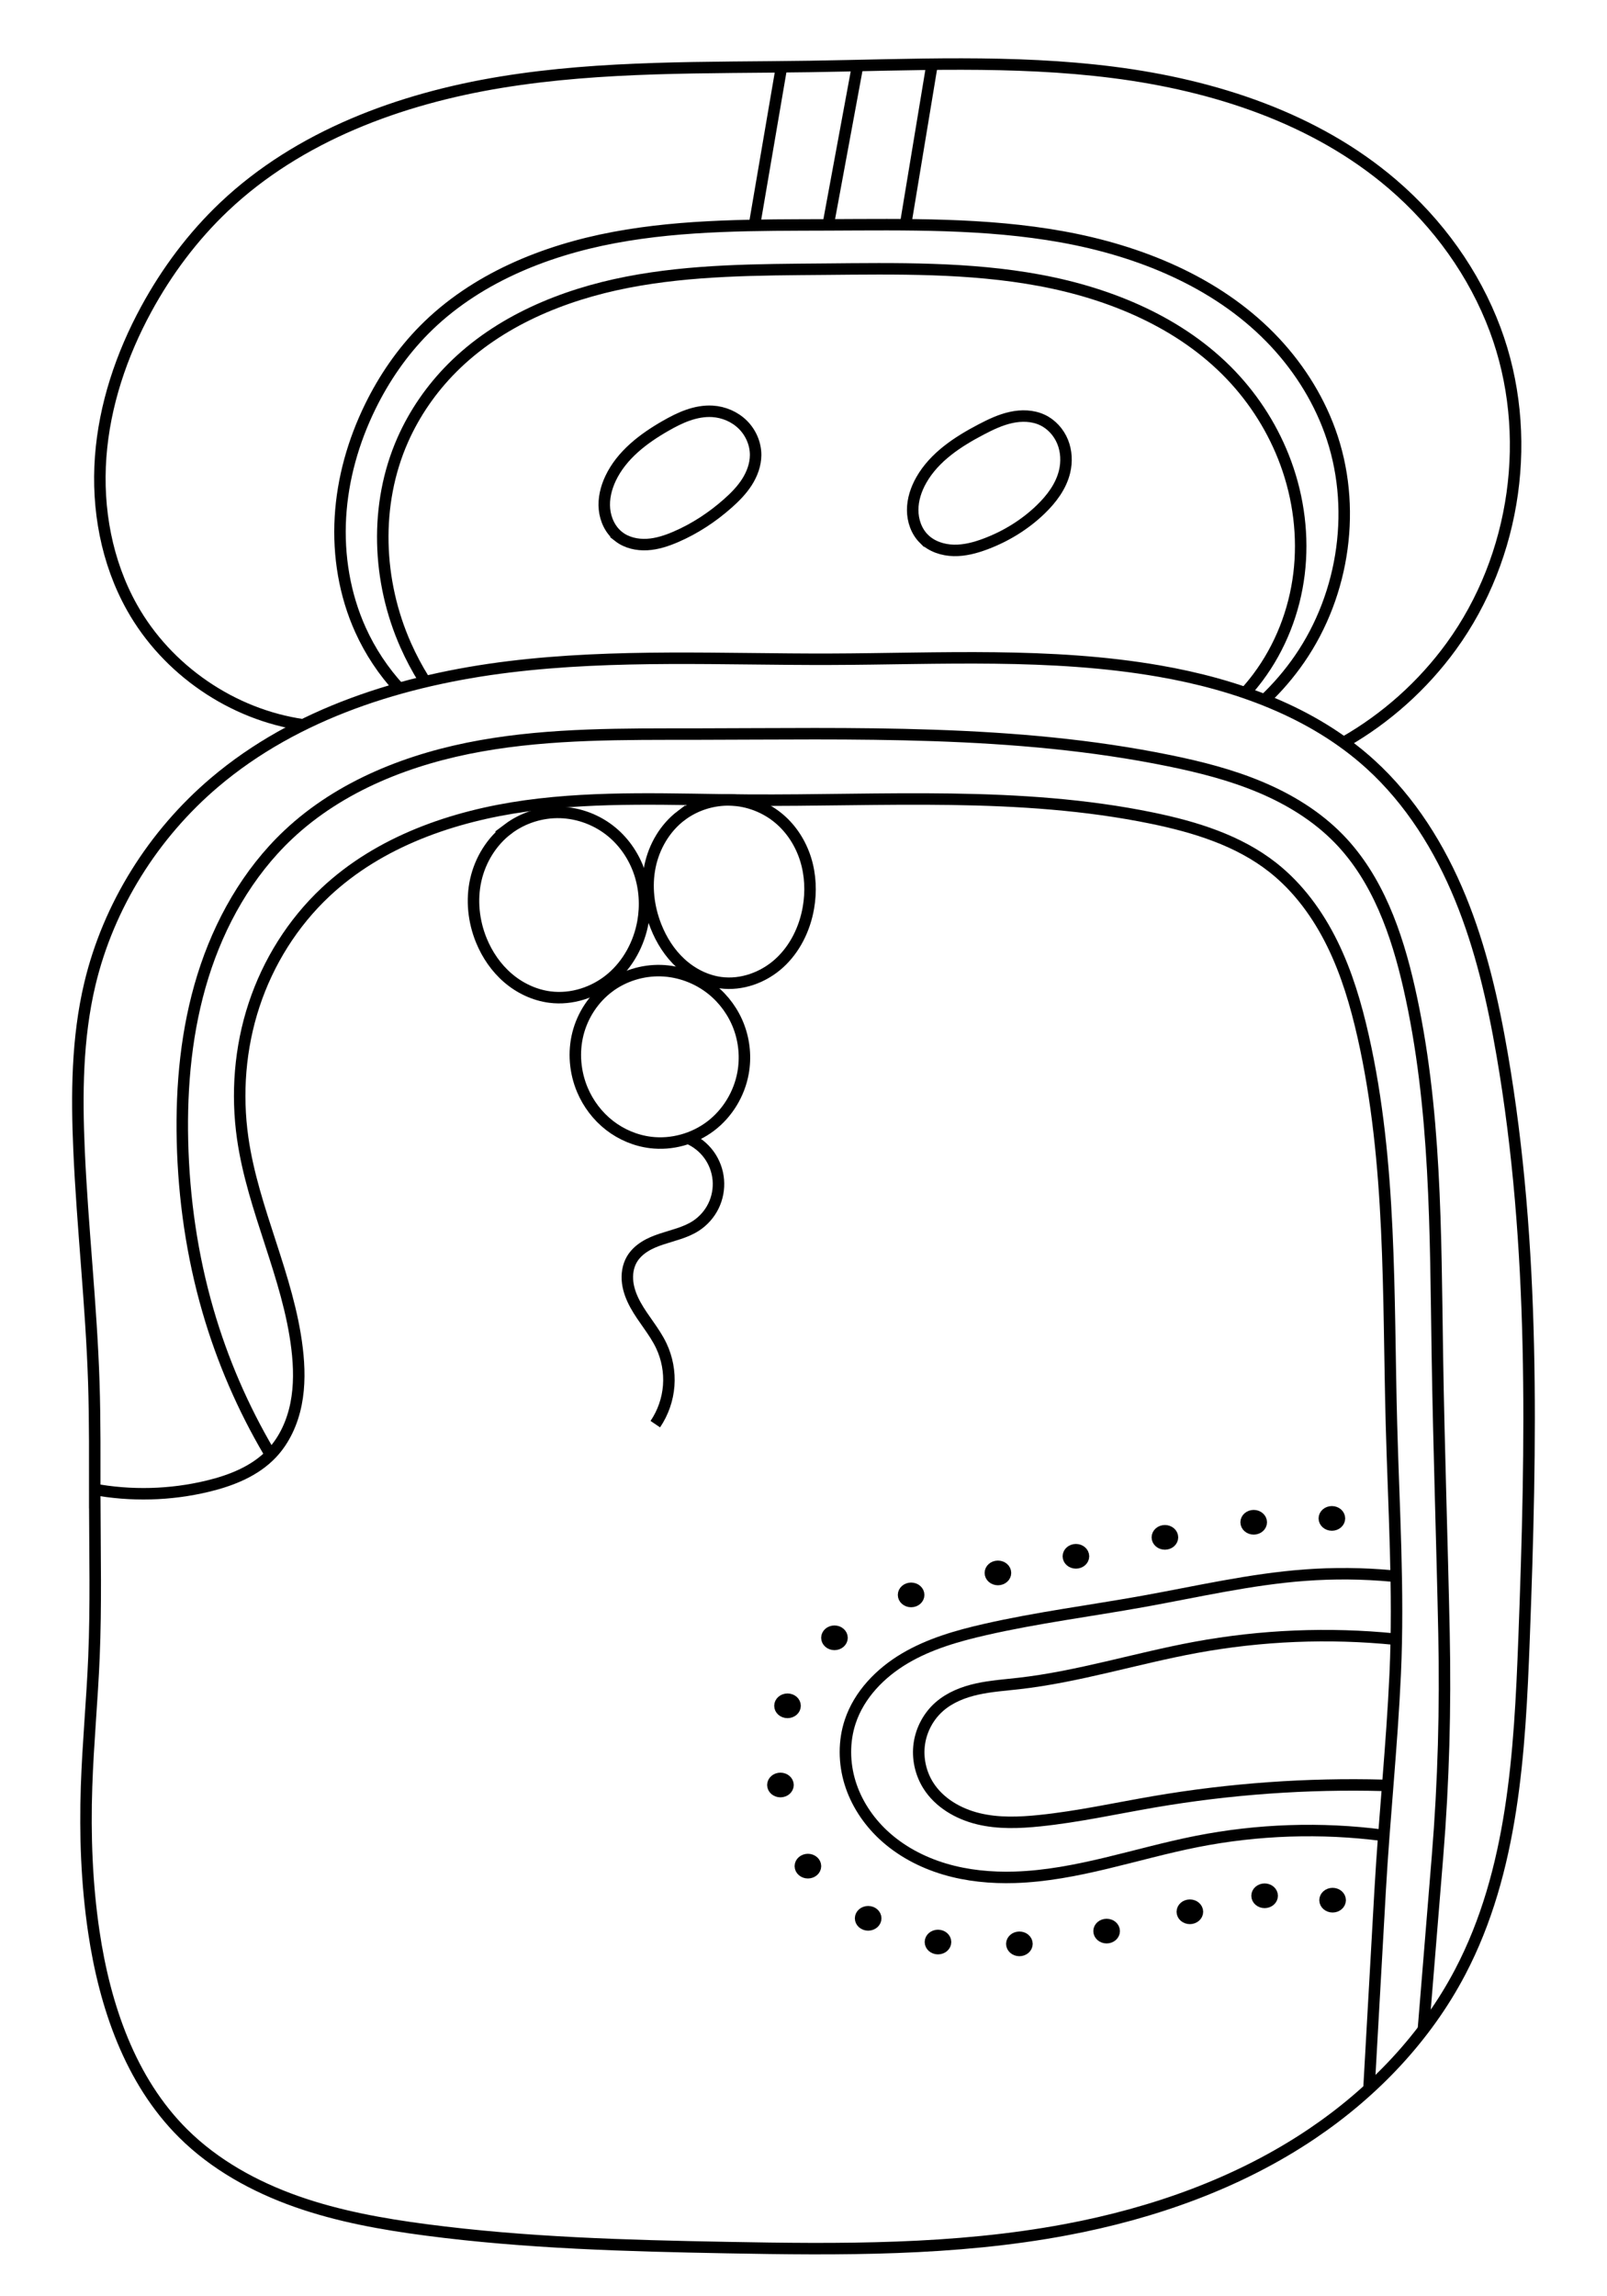 <?xml version="1.0" encoding="UTF-8" standalone="no"?>
<!-- Created with Inkscape (http://www.inkscape.org/) -->

<svg
   xmlns:dc="http://purl.org/dc/elements/1.1/"
   xmlns:cc="http://creativecommons.org/ns#"
   xmlns:rdf="http://www.w3.org/1999/02/22-rdf-syntax-ns#"
   xmlns:svg="http://www.w3.org/2000/svg"
   xmlns="http://www.w3.org/2000/svg"
   xmlns:sodipodi="http://sodipodi.sourceforge.net/DTD/sodipodi-0.dtd"
   xmlns:inkscape="http://www.inkscape.org/namespaces/inkscape"
   width="140"
   height="200"
   viewBox="0 0 140 200"
   id="svg5919"
   version="1.1"
   inkscape:version="0.91 r13725"
   sodipodi:docname="maya-months-09-yax.svg">
  <defs
     id="defs5921">
    <inkscape:path-effect
       effect="spiro"
       id="path-effect4831-6-4"
       is_visible="true" />
    <inkscape:path-effect
       effect="spiro"
       id="path-effect4831-2"
       is_visible="true" />
    <inkscape:path-effect
       effect="spiro"
       id="path-effect4462"
       is_visible="true" />
    <inkscape:path-effect
       effect="spiro"
       id="path-effect4458"
       is_visible="true" />
    <inkscape:path-effect
       effect="spiro"
       id="path-effect4454"
       is_visible="true" />
    <inkscape:path-effect
       effect="spiro"
       id="path-effect5247-7-5-4-9"
       is_visible="true" />
    <inkscape:path-effect
       effect="spiro"
       id="path-effect5247-7-6-6"
       is_visible="true" />
    <inkscape:path-effect
       effect="spiro"
       id="path-effect5247-8-2"
       is_visible="true" />
    <inkscape:path-effect
       effect="spiro"
       id="path-effect4384"
       is_visible="true" />
    <inkscape:path-effect
       effect="spiro"
       id="path-effect4049-4-1"
       is_visible="true" />
    <inkscape:path-effect
       effect="spiro"
       id="path-effect4091-4"
       is_visible="true" />
    <inkscape:path-effect
       effect="spiro"
       id="path-effect4087-3"
       is_visible="true" />
    <inkscape:path-effect
       effect="spiro"
       id="path-effect4053-8-4"
       is_visible="true" />
    <inkscape:path-effect
       effect="spiro"
       id="path-effect4053-0-1"
       is_visible="true" />
    <inkscape:path-effect
       effect="spiro"
       id="path-effect4053-08"
       is_visible="true" />
    <inkscape:path-effect
       effect="spiro"
       id="path-effect4049-4"
       is_visible="true" />
    <inkscape:path-effect
       effect="spiro"
       id="path-effect4047-6"
       is_visible="true" />
  </defs>
  <sodipodi:namedview
     id="base"
     pagecolor="#ffffff"
     bordercolor="#666666"
     borderopacity="1.0"
     inkscape:pageopacity="0.0"
     inkscape:pageshadow="2"
     inkscape:zoom="1.4"
     inkscape:cx="137.83416"
     inkscape:cy="128.77597"
     inkscape:document-units="px"
     inkscape:current-layer="layer1"
     showgrid="false"
     units="px"
     inkscape:window-width="1024"
     inkscape:window-height="704"
     inkscape:window-x="0"
     inkscape:window-y="27"
     inkscape:window-maximized="1" />
  <g
     inkscape:label="Calque 1"
     inkscape:groupmode="layer"
     id="layer1"
     transform="translate(0,-852.362)">
    <path
       style="fill:none;fill-rule:evenodd;stroke:#000000;stroke-width:1;stroke-linecap:butt;stroke-linejoin:miter;stroke-opacity:1"
       d="m 8.257,983.266 c 0.012,4.476 0.115,8.955 -0.071,13.427 -0.157,3.759 -0.518,7.508 -0.645,11.269 -0.142,4.229 0.013,8.474 0.633,12.66 0.955,6.445 3.164,12.968 7.787,17.559 2.745,2.726 6.219,4.641 9.867,5.928 3.648,1.287 7.481,1.971 11.317,2.475 8.662,1.137 17.415,1.376 26.15,1.538 9.887,0.184 19.852,0.266 29.572,-1.558 7.603,-1.427 15.057,-4.053 21.468,-8.383 5.324,-3.595 9.898,-8.382 12.88,-14.072 4.615,-8.804 5.185,-19.099 5.56,-29.032 0.64,-16.979 0.977,-34.097 -1.904,-50.843 -0.801,-4.653 -1.856,-9.289 -3.647,-13.657 -1.791,-4.369 -4.348,-8.48 -7.843,-11.655 -5.03,-4.57 -11.71,-6.952 -18.406,-8.113 -9.438,-1.636 -19.096,-1.057 -28.675,-1.029 -9.32,0.028 -18.681,-0.47 -27.933,0.66 -9.252,1.13 -18.554,4.032 -25.663,10.06 -5.343,4.53 -9.256,10.756 -10.876,17.572 -1.121,4.717 -1.155,9.624 -0.941,14.468 0.298,6.741 1.065,13.457 1.285,20.201 0.056,1.716 0.076,3.433 0.082,5.15 0.006,1.792 -0.004,3.583 5e-4,5.375 z"
       id="path4045-7"
       inkscape:path-effect="#path-effect4047-6"
       inkscape:original-d="m 8.25656,983.26643 c 1.7517,2.0778 6.4438,9.2463 -0.071,13.4274 -6.5148,4.18127 3.2128,-1.0293 -0.6449,11.26897 -3.8578,12.2983 0.4214,11.6544 0.6335,12.6597 1.4065,8.9122 -3.8139,23.6267 7.786999,17.5589 11.6007,-6.0679 8.8387,4.7056 21.184601,8.4023 6.1729,1.8484 16.1225,1.9276 26.1503,1.5383 10.0279,-0.3891 23.0866,-1.5327 29.5715,-1.5576 25.9399,-0.1 37.0613,-30.6273 21.4678,-8.383 -30.6259,43.6887 10.077,-8.5914 12.8804,-14.072 4.5835,-8.9607 -6.393,-17.9947 5.5597,-29.03167 11.9525,-11.0367 53.3309,-23.7937 -1.9037,-50.84279 -21.3616,-10.46113 -20.0055,-20.89319 -11.4897,-25.31221 8.5159,-4.419 15.0039,-5.68537 -18.4063,-8.11261 -66.820301,-4.85436 -5.4732,-56.04447 -28.6749,-1.02907 -11.6005,27.50764 -48.259101,9.7085 -53.595401,10.71983 -2.668,0.50573 -9.802599,6.11844 -10.875699,17.57156 -0.5364,5.72657 -1.9668,7.34725 -0.9409,14.46752 1.0259,7.12028 1.6332,14.74015 1.2852,20.20117 -2.7842,43.68857 -3.6697,5.4476 0.082,5.1503 3.7516,-0.2972 -1.7512,3.2973 5e-4,5.375 z"
       inkscape:connector-curvature="0"
       sodipodi:nodetypes="zzzcsssssassssssssszz" />
    <path
       style="fill:none;fill-rule:evenodd;stroke:#000000;stroke-width:1;stroke-linecap:butt;stroke-linejoin:miter;stroke-opacity:1"
       d="m 8.105,982.061 c 3.303,0.617 6.736,0.528 10.003,-0.259 2.056,-0.496 4.117,-1.312 5.569,-2.849 1.112,-1.178 1.797,-2.717 2.114,-4.305 0.317,-1.589 0.282,-3.23 0.089,-4.838 -0.751,-6.265 -3.838,-12.052 -4.734,-18.297 -0.557,-3.882 -0.24,-7.894 0.987,-11.619 1.228,-3.724 3.371,-7.152 6.231,-9.835 4.696,-4.403 11.086,-6.622 17.462,-7.505 6.377,-0.883 12.849,-0.548 19.287,-0.504 11.792,0.081 23.723,-0.809 35.273,1.573 3.737,0.771 7.502,1.93 10.5,4.291 2.232,1.757 3.943,4.114 5.193,6.665 1.25,2.55 2.057,5.296 2.682,8.067 2.487,11.025 2.157,22.455 2.461,33.753 0.195,7.247 0.656,14.497 0.328,21.739 -0.286,6.302 -0.957,12.58 -1.313,18.879 l -0.984,17.439"
       id="path4047-0"
       inkscape:path-effect="#path-effect4049-4"
       inkscape:original-d="m 8.10546,982.06093 c 5.25,-2.4313 8.641699,-0.442 10.002699,-0.2593 1.3611,0.1827 3.9415,0.3087 5.5687,-2.8494 1.6272,-3.158 3.639,-5.6068 2.2029,-9.1437 -1.436,-3.53686 -4.5699,-9.2868 -4.7339,-18.29713 -0.328,-18.02066 -7.874899,-10.58356 7.2185,-21.45316 15.093501,-10.8696 10.171801,-5.14876 36.749401,-8.00918 26.5776,-2.86042 14.2731,-7.29408 35.2727,1.57322 20.9996,8.86733 3.2811,-18.30669 10.4998,4.29064 3.6092,11.29866 6.8496,8.1879 7.8749,14.73117 1.0252,6.54316 -0.164,22.74035 2.4608,33.75294 5.2499,22.02533 0,7.4371 0.3283,21.73923 0.328,14.30214 -0.7483,8.87914 -1.3127,18.87884 l -0.9843,17.4389"
       inkscape:connector-curvature="0"
       sodipodi:nodetypes="cssssssssssssc" />
    <path
       style="fill:none;fill-rule:evenodd;stroke:#000000;stroke-width:1;stroke-linecap:butt;stroke-linejoin:miter;stroke-opacity:1"
       d="m 44.262,924.564 c -1.428,1.075 -2.42,2.692 -2.812,4.437 -0.391,1.744 -0.194,3.603 0.481,5.259 0.511,1.254 1.296,2.404 2.324,3.285 1.028,0.881 2.302,1.486 3.645,1.66 1.903,0.247 3.88,-0.399 5.348,-1.634 1.468,-1.235 2.43,-3.027 2.766,-4.915 0.254,-1.428 0.161,-2.922 -0.304,-4.296 -0.465,-1.374 -1.305,-2.625 -2.424,-3.548 -1.252,-1.032 -2.85,-1.639 -4.472,-1.688 -1.622,-0.049 -3.257,0.464 -4.553,1.44 z"
       id="path4051-7"
       inkscape:path-effect="#path-effect4053-08"
       inkscape:original-d="m 44.26196,924.56389 c -2.1308,3.21343 -7.0938,5.493 -2.3309,9.69518 4.763,4.2022 1.708,8.15847 5.9695,4.94504 4.2615,-3.21344 4.1062,23.09967 8.1143,-6.54899 0.8341,-6.1695 2.0346,-5.61937 -2.7284,-7.84405 -4.763,-2.22469 -6.8937,-3.46062 -9.0245,-0.24718 z"
       inkscape:connector-curvature="0"
       sodipodi:nodetypes="zssssz" />
    <path
       style="fill:none;fill-rule:evenodd;stroke:#000000;stroke-width:1;stroke-linecap:butt;stroke-linejoin:miter;stroke-opacity:1"
       d="m 59.342,923.399 c -1.41,1.068 -2.36,2.694 -2.715,4.427 -0.355,1.733 -0.132,3.562 0.517,5.208 0.479,1.215 1.195,2.348 2.158,3.232 0.962,0.884 2.178,1.509 3.472,1.683 1.834,0.246 3.735,-0.445 5.106,-1.689 1.371,-1.243 2.227,-2.997 2.546,-4.82 0.247,-1.411 0.184,-2.884 -0.245,-4.251 -0.429,-1.367 -1.229,-2.625 -2.328,-3.544 -1.175,-0.983 -2.683,-1.563 -4.214,-1.61 -1.531,-0.047 -3.075,0.44 -4.297,1.365 z"
       id="path4051-2-7"
       inkscape:path-effect="#path-effect4053-0-1"
       inkscape:original-d="m 59.34216,923.39892 c -2.0096,3.19348 -6.6902,5.45877 -2.1982,9.63484 4.4918,4.17607 1.6106,8.10776 5.6298,4.91431 4.019,-3.19348 3.8726,22.95611 7.6524,-6.50829 0.7865,-6.13106 1.9189,-5.58434 -2.5731,-7.79519 -4.4919,-2.21086 -6.5014,-3.43913 -8.5109,-0.24567 z"
       inkscape:connector-curvature="0"
       sodipodi:nodetypes="zssssz" />
    <path
       style="fill:none;fill-rule:evenodd;stroke:#000000;stroke-width:1;stroke-linecap:butt;stroke-linejoin:miter;stroke-opacity:1"
       d="m 53.055,938.321 c -1.335,0.994 -2.3,2.466 -2.707,4.08 -0.407,1.614 -0.258,3.358 0.391,4.891 0.509,1.204 1.323,2.281 2.355,3.085 1.032,0.804 2.28,1.331 3.578,1.491 1.84,0.227 3.757,-0.302 5.235,-1.421 1.477,-1.12 2.502,-2.814 2.829,-4.639 0.24,-1.334 0.114,-2.732 -0.36,-4.002 -0.474,-1.27 -1.296,-2.408 -2.352,-3.257 -1.254,-1.008 -2.84,-1.6 -4.448,-1.647 -1.608,-0.046 -3.23,0.457 -4.521,1.418 z"
       id="path4051-8-2"
       inkscape:path-effect="#path-effect4053-8-4"
       inkscape:original-d="m 53.05506,938.32101 c -2.1175,2.9736 -7.0498,5.08294 -2.3164,8.9715 4.7335,3.88857 1.6973,7.54959 5.9325,4.57597 4.2351,-2.9736 4.0808,21.37565 8.0641,-6.06021 0.8287,-5.70897 2.0219,-5.19987 -2.7115,-7.25853 -4.7335,-2.05865 -6.851,-3.20234 -8.9687,-0.22873 z"
       inkscape:connector-curvature="0"
       sodipodi:nodetypes="zssssz" />
    <path
       style="fill:none;fill-rule:evenodd;stroke:#000000;stroke-width:1;stroke-linecap:butt;stroke-linejoin:miter;stroke-opacity:1"
       d="m 120.566,1007.862 c -6.697,-0.18 -13.412,0.3 -20.015,1.43 -3.322,0.569 -6.62,1.302 -9.973,1.647 -1.784,0.183 -3.607,0.254 -5.35,-0.169 -1.742,-0.422 -3.412,-1.389 -4.365,-2.909 -0.668,-1.066 -0.95,-2.37 -0.774,-3.616 0.176,-1.246 0.81,-2.423 1.758,-3.249 0.917,-0.799 2.088,-1.257 3.275,-1.521 1.188,-0.263 2.406,-0.345 3.615,-0.482 5.216,-0.589 10.259,-2.196 15.422,-3.147 5.725,-1.054 11.599,-1.296 17.39,-0.715"
       id="path4085-6"
       inkscape:path-effect="#path-effect4087-3"
       inkscape:original-d="m 120.56586,1007.8617 c -3.5623,0.125 -15.2412,1.0329 -20.0153,1.4302 -3.2643,0.2717 -7.6177,1.3422 -9.9728,1.6468 -4.3823,0.5668 -8.6804,-0.6718 -9.7144,-3.077 -1.8795,-4.372 0.3876,-4.7516 0.9843,-6.865 1.0594,-3.75214 11.5244,-2.95194 6.8905,-2.00224 -2.9319,0.6008 12.7303,-3.34403 15.4216,-3.14653 6.4739,0.475 14.8747,-1.7995 17.3905,-0.7151"
       inkscape:connector-curvature="0"
       sodipodi:nodetypes="cssssssc" />
    <path
       style="fill:none;fill-rule:evenodd;stroke:#000000;stroke-width:1;stroke-linecap:butt;stroke-linejoin:miter;stroke-opacity:1"
       d="m 120.49,1012.216 c -5.399,-0.701 -10.913,-0.518 -16.254,0.54 -5.283,1.047 -10.442,2.947 -15.826,3.115 -2.064,0.064 -4.147,-0.132 -6.126,-0.722 -1.979,-0.59 -3.853,-1.583 -5.358,-2.997 -1.314,-1.234 -2.338,-2.791 -2.869,-4.514 -0.53,-1.723 -0.555,-3.612 0.012,-5.323 0.781,-2.358 2.631,-4.254 4.77,-5.517 2.139,-1.263 4.563,-1.957 6.986,-2.509 4.536,-1.035 9.162,-1.622 13.741,-2.445 4.692,-0.843 9.355,-1.936 14.109,-2.288 2.525,-0.187 5.065,-0.164 7.587,0.07"
       id="path4089-44"
       inkscape:path-effect="#path-effect4091-4"
       inkscape:original-d="m 120.48966,1012.2158 c -7.5468,-0.572 -11.3317,-1.462 -16.2536,0.5403 -4.9216,2.0023 -9.5917,3.9729 -15.8259,3.1148 -6.2342,-0.8581 -6.8905,4.2906 -11.4843,-3.7186 -4.5936,-8.0091 -5.1537,-4.1171 -2.8569,-9.8379 2.2967,-5.72097 3.8811,-7.16847 11.7559,-8.02657 7.875,-0.8581 5.8665,-0.1562 13.7413,-2.4445 7.8748,-2.2884 9.1874,-2.0023 14.1092,-2.2884 4.9218,-0.286 5.6178,0.3556 7.5865,0.07"
       inkscape:connector-curvature="0"
       sodipodi:nodetypes="csssssssc" />
    <ellipse
       style="opacity:1;fill:#000000;fill-opacity:1;stroke:#000000;stroke-width:1;stroke-linecap:round;stroke-linejoin:round;stroke-miterlimit:4;stroke-dasharray:none;stroke-dashoffset:0;stroke-opacity:1"
       id="path4093-70"
       cx="110.172"
       cy="1017.48"
       rx="0.659"
       ry="0.575" />
    <ellipse
       style="opacity:1;fill:#000000;fill-opacity:1;stroke:#000000;stroke-width:1;stroke-linecap:round;stroke-linejoin:round;stroke-miterlimit:4;stroke-dasharray:none;stroke-dashoffset:0;stroke-opacity:1"
       id="path4093-6-0"
       cx="101.485"
       cy="986.262"
       rx="0.659"
       ry="0.575" />
    <ellipse
       style="opacity:1;fill:#000000;fill-opacity:1;stroke:#000000;stroke-width:1;stroke-linecap:round;stroke-linejoin:round;stroke-miterlimit:4;stroke-dasharray:none;stroke-dashoffset:0;stroke-opacity:1"
       id="path4093-8-0"
       cx="93.733"
       cy="987.912"
       rx="0.659"
       ry="0.575" />
    <ellipse
       style="opacity:1;fill:#000000;fill-opacity:1;stroke:#000000;stroke-width:1;stroke-linecap:round;stroke-linejoin:round;stroke-miterlimit:4;stroke-dasharray:none;stroke-dashoffset:0;stroke-opacity:1"
       id="path4093-2-1"
       cx="86.938"
       cy="989.36"
       rx="0.659"
       ry="0.575" />
    <ellipse
       style="opacity:1;fill:#000000;fill-opacity:1;stroke:#000000;stroke-width:1;stroke-linecap:round;stroke-linejoin:round;stroke-miterlimit:4;stroke-dasharray:none;stroke-dashoffset:0;stroke-opacity:1"
       id="path4093-1-0"
       cx="79.375"
       cy="991.275"
       rx="0.659"
       ry="0.575" />
    <ellipse
       style="opacity:1;fill:#000000;fill-opacity:1;stroke:#000000;stroke-width:1;stroke-linecap:round;stroke-linejoin:round;stroke-miterlimit:4;stroke-dasharray:none;stroke-dashoffset:0;stroke-opacity:1"
       id="path4093-7-0"
       cx="72.697"
       cy="995.011"
       rx="0.659"
       ry="0.575" />
    <ellipse
       style="opacity:1;fill:#000000;fill-opacity:1;stroke:#000000;stroke-width:1;stroke-linecap:round;stroke-linejoin:round;stroke-miterlimit:4;stroke-dasharray:none;stroke-dashoffset:0;stroke-opacity:1"
       id="path4093-9-1"
       cx="68.607"
       cy="1000.934"
       rx="0.659"
       ry="0.575" />
    <ellipse
       style="opacity:1;fill:#000000;fill-opacity:1;stroke:#000000;stroke-width:1;stroke-linecap:round;stroke-linejoin:round;stroke-miterlimit:4;stroke-dasharray:none;stroke-dashoffset:0;stroke-opacity:1"
       id="path4093-4-8"
       cx="81.716"
       cy="1021.509"
       rx="0.659"
       ry="0.575" />
    <ellipse
       style="opacity:1;fill:#000000;fill-opacity:1;stroke:#000000;stroke-width:1;stroke-linecap:round;stroke-linejoin:round;stroke-miterlimit:4;stroke-dasharray:none;stroke-dashoffset:0;stroke-opacity:1"
       id="path4093-47-5"
       cx="88.808"
       cy="1021.668"
       rx="0.659"
       ry="0.575" />
    <ellipse
       style="opacity:1;fill:#000000;fill-opacity:1;stroke:#000000;stroke-width:1;stroke-linecap:round;stroke-linejoin:round;stroke-miterlimit:4;stroke-dasharray:none;stroke-dashoffset:0;stroke-opacity:1"
       id="path4093-44-0"
       cx="96.408"
       cy="1020.556"
       rx="0.659"
       ry="0.575" />
    <ellipse
       style="opacity:1;fill:#000000;fill-opacity:1;stroke:#000000;stroke-width:1;stroke-linecap:round;stroke-linejoin:round;stroke-miterlimit:4;stroke-dasharray:none;stroke-dashoffset:0;stroke-opacity:1"
       id="path4093-19-7"
       cx="103.66"
       cy="1018.874"
       rx="0.659"
       ry="0.575" />
    <ellipse
       style="opacity:1;fill:#000000;fill-opacity:1;stroke:#000000;stroke-width:1;stroke-linecap:round;stroke-linejoin:round;stroke-miterlimit:4;stroke-dasharray:none;stroke-dashoffset:0;stroke-opacity:1"
       id="path4093-5-3"
       cx="116.095"
       cy="1017.863"
       rx="0.659"
       ry="0.575" />
    <ellipse
       style="opacity:1;fill:#000000;fill-opacity:1;stroke:#000000;stroke-width:1;stroke-linecap:round;stroke-linejoin:round;stroke-miterlimit:4;stroke-dasharray:none;stroke-dashoffset:0;stroke-opacity:1"
       id="path4093-61-4"
       cx="75.633"
       cy="1019.443"
       rx="0.659"
       ry="0.575" />
    <ellipse
       style="opacity:1;fill:#000000;fill-opacity:1;stroke:#000000;stroke-width:1;stroke-linecap:round;stroke-linejoin:round;stroke-miterlimit:4;stroke-dasharray:none;stroke-dashoffset:0;stroke-opacity:1"
       id="path4093-69-2"
       cx="70.384"
       cy="1014.898"
       rx="0.659"
       ry="0.575" />
    <ellipse
       style="opacity:1;fill:#000000;fill-opacity:1;stroke:#000000;stroke-width:1;stroke-linecap:round;stroke-linejoin:round;stroke-miterlimit:4;stroke-dasharray:none;stroke-dashoffset:0;stroke-opacity:1"
       id="path4093-475-9"
       cx="67.991"
       cy="1007.831"
       rx="0.659"
       ry="0.575" />
    <ellipse
       style="opacity:1;fill:#000000;fill-opacity:1;stroke:#000000;stroke-width:1;stroke-linecap:round;stroke-linejoin:round;stroke-miterlimit:4;stroke-dasharray:none;stroke-dashoffset:0;stroke-opacity:1"
       id="path4093-86-8"
       cx="109.221"
       cy="984.948"
       rx="0.659"
       ry="0.575" />
    <ellipse
       style="opacity:1;fill:#000000;fill-opacity:1;stroke:#000000;stroke-width:1;stroke-linecap:round;stroke-linejoin:round;stroke-miterlimit:4;stroke-dasharray:none;stroke-dashoffset:0;stroke-opacity:1"
       id="path4093-447-6"
       cx="116.032"
       cy="984.612"
       rx="0.659"
       ry="0.575" />
    <path
       style="fill:none;fill-rule:evenodd;stroke:#000000;stroke-width:1;stroke-linecap:butt;stroke-linejoin:miter;stroke-opacity:1"
       d="m 23.427,978.827 c -2.267,-3.848 -4.051,-7.98 -5.297,-12.269 -1.396,-4.804 -2.116,-9.796 -2.234,-14.797 -0.115,-4.85 0.342,-9.747 1.784,-14.378 1.442,-4.632 3.904,-8.998 7.435,-12.325 4.551,-4.287 10.64,-6.645 16.796,-7.737 6.156,-1.093 12.451,-1.015 18.703,-1.022 13.806,-0.015 27.747,-0.445 41.273,2.323 2.692,0.551 5.371,1.232 7.904,2.296 2.534,1.064 4.928,2.526 6.845,4.495 3.381,3.472 5.052,8.255 6.125,12.981 2.373,10.454 2.29,21.284 2.461,32.003 0.129,8.081 0.409,16.159 0.578,24.239 0.135,6.465 -0.037,12.934 -0.563,19.379 l -1.234,15.127"
       id="path4047-0-8"
       inkscape:path-effect="#path-effect4049-4-1"
       inkscape:original-d="m 23.426859,978.82723 c 1.6272,-3.158 -3.861,-8.7318 -5.2971,-12.26868 -1.436,-3.5369 -2.0699,-5.7868 -2.2339,-14.7971 -0.328,-18.0207 -5.874899,-15.8336 9.2185,-26.7032 15.093501,-10.8696 8.9218,-5.8988 35.499401,-8.7592 26.5776,-2.8604 20.2731,-6.5441 41.2727,2.3232 20.9996,8.8674 -8.3897,1.56449 14.7498,6.7907 7.4551,1.68379 5.0996,6.4379 6.1249,12.9812 1.0253,6.54309 -0.164,20.9903 2.4608,32.00288 5.2499,22.0253 0.25,9.9371 0.5783,24.2392 0.328,14.30217 0.2518,9.39657 -0.5627,19.37887 l -1.2343,15.1265"
       inkscape:connector-curvature="0"
       sodipodi:nodetypes="cssssssssssc" />
    <path
       style="fill:none;fill-rule:evenodd;stroke:#000000;stroke-width:1px;stroke-linecap:butt;stroke-linejoin:miter;stroke-opacity:1"
       d="m 59.95,951.499 c 0.722,0.306 1.358,0.812 1.819,1.447 0.461,0.635 0.744,1.397 0.811,2.179 0.067,0.782 -0.083,1.581 -0.429,2.285 -0.346,0.704 -0.887,1.311 -1.547,1.735 -0.896,0.576 -1.963,0.801 -2.974,1.137 -0.505,0.168 -1.004,0.367 -1.455,0.65 -0.451,0.283 -0.855,0.653 -1.125,1.112 -0.353,0.602 -0.455,1.331 -0.369,2.023 0.086,0.693 0.35,1.353 0.687,1.964 0.674,1.223 1.64,2.273 2.239,3.533 0.514,1.08 0.74,2.296 0.65,3.488 -0.09,1.193 -0.497,2.36 -1.168,3.351"
       id="path4382"
       inkscape:path-effect="#path-effect4384"
       inkscape:original-d="m 59.95006,951.49899 c 0,12.0209 2.991,0.71252 0.6538,7.6459 -3.5874,10.64214 -6.9675,-4.8787 -5.5533,2.8995 0.7071,3.88905 -0.1267,7.82844 2.5575,7.52104 5.8906,-0.6745 -0.3415,5.0714 -0.5183,6.8392"
       inkscape:connector-curvature="0"
       sodipodi:nodetypes="csssc" />
    <path
       style="fill:none;fill-rule:evenodd;stroke:#000000;stroke-width:1;stroke-linecap:butt;stroke-linejoin:miter;stroke-opacity:1"
       d="m 26.419,915.496 c -6.182,-0.885 -11.862,-4.777 -14.918,-10.223 -2.216,-3.949 -3.065,-8.593 -2.732,-13.108 0.333,-4.516 1.811,-8.905 3.975,-12.882 1.791,-3.292 4.06,-6.333 6.782,-8.911 6.508,-6.164 15.317,-9.413 24.163,-10.856 8.847,-1.443 17.865,-1.231 26.828,-1.365 8.843,-0.132 17.729,-0.603 26.502,0.52 8.773,1.123 17.565,3.973 24.283,9.725 3.972,3.401 7.132,7.775 8.958,12.675 3.378,9.064 1.859,19.771 -3.832,27.593 -2.467,3.39 -5.659,6.25 -9.3,8.331"
       id="path5245-8-17"
       inkscape:path-effect="#path-effect5247-8-2"
       inkscape:original-d="M 26.419459,915.49618 C -10.33574,874.90154 -0.49174001,930.10891 11.50126,905.27307 c 11.309299,-23.41987 -24.20379,-7.2547 1.2422,-25.99048 25.4459,-18.73607 -52.5923,-5.78816 6.781599,-8.91076 29.687001,-1.5613 32.113301,-14.24312 50.991001,-12.22097 18.8775,2.02215 55.3299,-1.12771 50.7849,10.245 -10.3551,25.91105 6.6608,5.84425 8.9581,12.67505 2.2972,6.83081 -1.0048,4.95344 -3.8321,27.59275 -5.6547,45.27854 10.4916,-10.40513 -9.2998,8.33084"
       inkscape:connector-curvature="0"
       sodipodi:nodetypes="csssssssc" />
    <path
       style="fill:none;fill-rule:evenodd;stroke:#000000;stroke-width:1;stroke-linecap:butt;stroke-linejoin:miter;stroke-opacity:1"
       d="m 36.917,911.529 c -0.587,-0.946 -1.109,-1.932 -1.562,-2.949 -2.498,-5.611 -2.754,-12.275 -0.273,-17.894 1.031,-2.334 2.509,-4.467 4.31,-6.274 4.054,-4.067 9.607,-6.366 15.243,-7.465 5.636,-1.099 11.421,-1.091 17.164,-1.14 6.285,-0.053 12.62,-0.176 18.799,0.974 6.179,1.15 12.28,3.688 16.623,8.231 2.1,2.197 3.748,4.826 4.795,7.68 1.127,3.073 1.551,6.411 1.153,9.66 -0.398,3.249 -1.625,6.402 -3.588,9.021 -0.348,0.465 -0.719,0.912 -1.111,1.341"
       id="path5245-4-38-4"
       inkscape:path-effect="#path-effect5247-7-6-6"
       inkscape:original-d="m 36.91666,911.52919 c -23.3595,-28.58233 -9.184001,14.53793 -1.5618,-2.94883 7.1875,-16.49002 -16.445101,-4.70174 -0.2731,-17.89364 16.1721,-13.1919 -33.4247,-4.07534 4.31,-6.27396 18.8674,-1.09931 20.4095,-10.02854 32.407,-8.60476 11.9976,1.42368 38.3103,1.1974 35.4218,9.20484 -6.5811,18.2438 3.3345,2.87031 4.7945,7.67984 1.46,4.80961 -2.0818,17.79943 -2.4355,18.68111 -2.4863,6.19843 1.016,-2.83355 -1.1108,1.34133"
       inkscape:connector-curvature="0"
       sodipodi:nodetypes="csssssssc" />
    <path
       style="fill:none;fill-rule:evenodd;stroke:#000000;stroke-width:1;stroke-linecap:butt;stroke-linejoin:miter;stroke-opacity:1"
       d="m 34.798,912.345 c -1.396,-1.511 -2.547,-3.248 -3.394,-5.122 -1.381,-3.056 -1.941,-6.461 -1.748,-9.808 0.193,-3.348 1.129,-6.637 2.606,-9.648 1.201,-2.45 2.765,-4.73 4.684,-6.67 4.385,-4.433 10.438,-6.903 16.568,-8.049 6.129,-1.146 12.411,-1.076 18.646,-1.1 6.812,-0.026 13.674,-0.165 20.378,1.043 6.704,1.209 13.336,3.887 18.112,8.744 2.281,2.32 4.099,5.107 5.21,8.165 2.369,6.521 1.294,14.151 -2.647,19.862 -0.892,1.293 -1.92,2.491 -3.061,3.57"
       id="path5245-4-3-1-27"
       inkscape:path-effect="#path-effect5247-7-5-4-9"
       inkscape:original-d="m 34.798359,912.34501 c -25.383099,-30.38896 -11.6759,13.46999 -3.3936,-5.12198 7.810201,-17.5321 -16.715099,-5.43084 0.8578,-19.45653 17.573001,-14.0256 -36.319999,-4.33286 4.683501,-6.67033 20.5016,-1.16883 22.1773,-10.66253 35.2142,-9.14875 13.0368,1.51377 41.6289,1.27311 38.4901,9.78673 -7.1511,19.39692 3.6234,3.05165 5.2099,8.16516 1.5864,5.1136 -0.6939,2.91422 -2.6465,19.86185 -3.9051,33.89536 10.6074,-10.45534 -3.0605,3.57035"
       inkscape:connector-curvature="0"
       sodipodi:nodetypes="csssssssc" />
    <path
       style="fill:none;fill-rule:evenodd;stroke:#000000;stroke-width:1px;stroke-linecap:butt;stroke-linejoin:miter;stroke-opacity:1"
       d="m 68.067,858.291 -2.298,13.435"
       id="path4452"
       inkscape:path-effect="#path-effect4454"
       inkscape:original-d="m 68.06656,858.29069 -2.2981,13.435"
       inkscape:connector-curvature="0" />
    <path
       style="fill:none;fill-rule:evenodd;stroke:#000000;stroke-width:1px;stroke-linecap:butt;stroke-linejoin:miter;stroke-opacity:1"
       d="m 74.681,858.258 -2.522,13.64"
       id="path4456"
       inkscape:path-effect="#path-effect4458"
       inkscape:original-d="m 74.68056,858.25849 -2.5222,13.6396"
       inkscape:connector-curvature="0"
       sodipodi:nodetypes="cc" />
    <path
       style="fill:none;fill-rule:evenodd;stroke:#000000;stroke-width:1px;stroke-linecap:butt;stroke-linejoin:miter;stroke-opacity:1"
       d="m 81.148,858.291 -2.21,13.347"
       id="path4460"
       inkscape:path-effect="#path-effect4462"
       inkscape:original-d="m 81.14806,858.29068 -2.2097,13.3467"
       inkscape:connector-curvature="0"
       sodipodi:nodetypes="cc" />
    <path
       style="fill:none;fill-rule:evenodd;stroke:#000000;stroke-width:1px;stroke-linecap:butt;stroke-linejoin:miter;stroke-opacity:1"
       d="m 53.906,899.102 c -0.73,-0.567 -1.156,-1.471 -1.245,-2.391 -0.089,-0.92 0.138,-1.851 0.534,-2.686 0.961,-2.025 2.841,-3.458 4.787,-4.571 0.628,-0.359 1.273,-0.694 1.956,-0.932 0.683,-0.238 1.408,-0.376 2.129,-0.333 0.982,0.059 1.946,0.47 2.645,1.162 0.699,0.692 1.122,1.665 1.117,2.649 -0.005,0.837 -0.309,1.652 -0.76,2.357 -0.452,0.704 -1.046,1.306 -1.673,1.86 -1.344,1.189 -2.861,2.188 -4.509,2.899 -0.801,0.346 -1.643,0.626 -2.514,0.674 -0.871,0.048 -1.778,-0.153 -2.467,-0.688 z"
       id="path4829-95"
       inkscape:path-effect="#path-effect4831-2"
       inkscape:original-d="m 53.90596,899.10211 c -0.5666,-2.6442 -3.0377,-2.286 -0.7111,-5.077 2.3267,-2.791 1.3521,-2.3567 4.7875,-4.5705 3.4353,-2.2138 2.1571,-3.7341 4.0849,-1.265 1.9276,2.4691 4.8398,6.6137 3.7615,3.8113 -2.2461,-5.8378 1.5791,0.8937 -2.4334,4.2163 -4.0127,3.3226 -0.5621,2.2477 -4.5088,2.8989 -3.9465,0.6512 -4.414,2.6301 -4.9806,-0.014 z"
       inkscape:connector-curvature="0"
       sodipodi:nodetypes="zssssssz" />
    <path
       style="fill:none;fill-rule:evenodd;stroke:#000000;stroke-width:1px;stroke-linecap:butt;stroke-linejoin:miter;stroke-opacity:1"
       d="m 80.489,899.292 c -0.651,-0.648 -0.975,-1.583 -0.977,-2.502 -0.002,-0.919 0.298,-1.821 0.752,-2.62 1.142,-2.009 3.174,-3.338 5.222,-4.408 0.825,-0.431 1.676,-0.837 2.586,-1.037 0.91,-0.2 1.893,-0.181 2.736,0.215 0.801,0.376 1.432,1.079 1.766,1.898 0.334,0.819 0.377,1.745 0.17,2.605 -0.307,1.279 -1.136,2.376 -2.082,3.29 -1.366,1.318 -3.015,2.333 -4.791,3.001 -0.891,0.336 -1.83,0.588 -2.782,0.567 -0.952,-0.021 -1.924,-0.338 -2.599,-1.01 z"
       id="path4829-9-1"
       inkscape:path-effect="#path-effect4831-6-4"
       inkscape:original-d="m 80.48906,899.29241 c -0.3123,-2.6861 -2.8062,-2.5649 -0.2244,-5.1217 2.5819,-2.5568 1.5913,-2.5315 5.2219,-4.4082 3.6306,-1.8766 3.6375,-3.4635 5.3214,-0.8221 1.6838,2.6415 2.7427,7.3959 1.9362,4.5036 -1.68,-6.0252 2.2284,0.3643 -2.0824,3.2898 -4.3107,2.9254 -0.8004,2.729 -4.7911,3.0014 -3.9907,0.2725 -5.0693,2.2432 -5.3816,-0.4428 z"
       inkscape:connector-curvature="0"
       sodipodi:nodetypes="zssssssz" />
  </g>
</svg>
